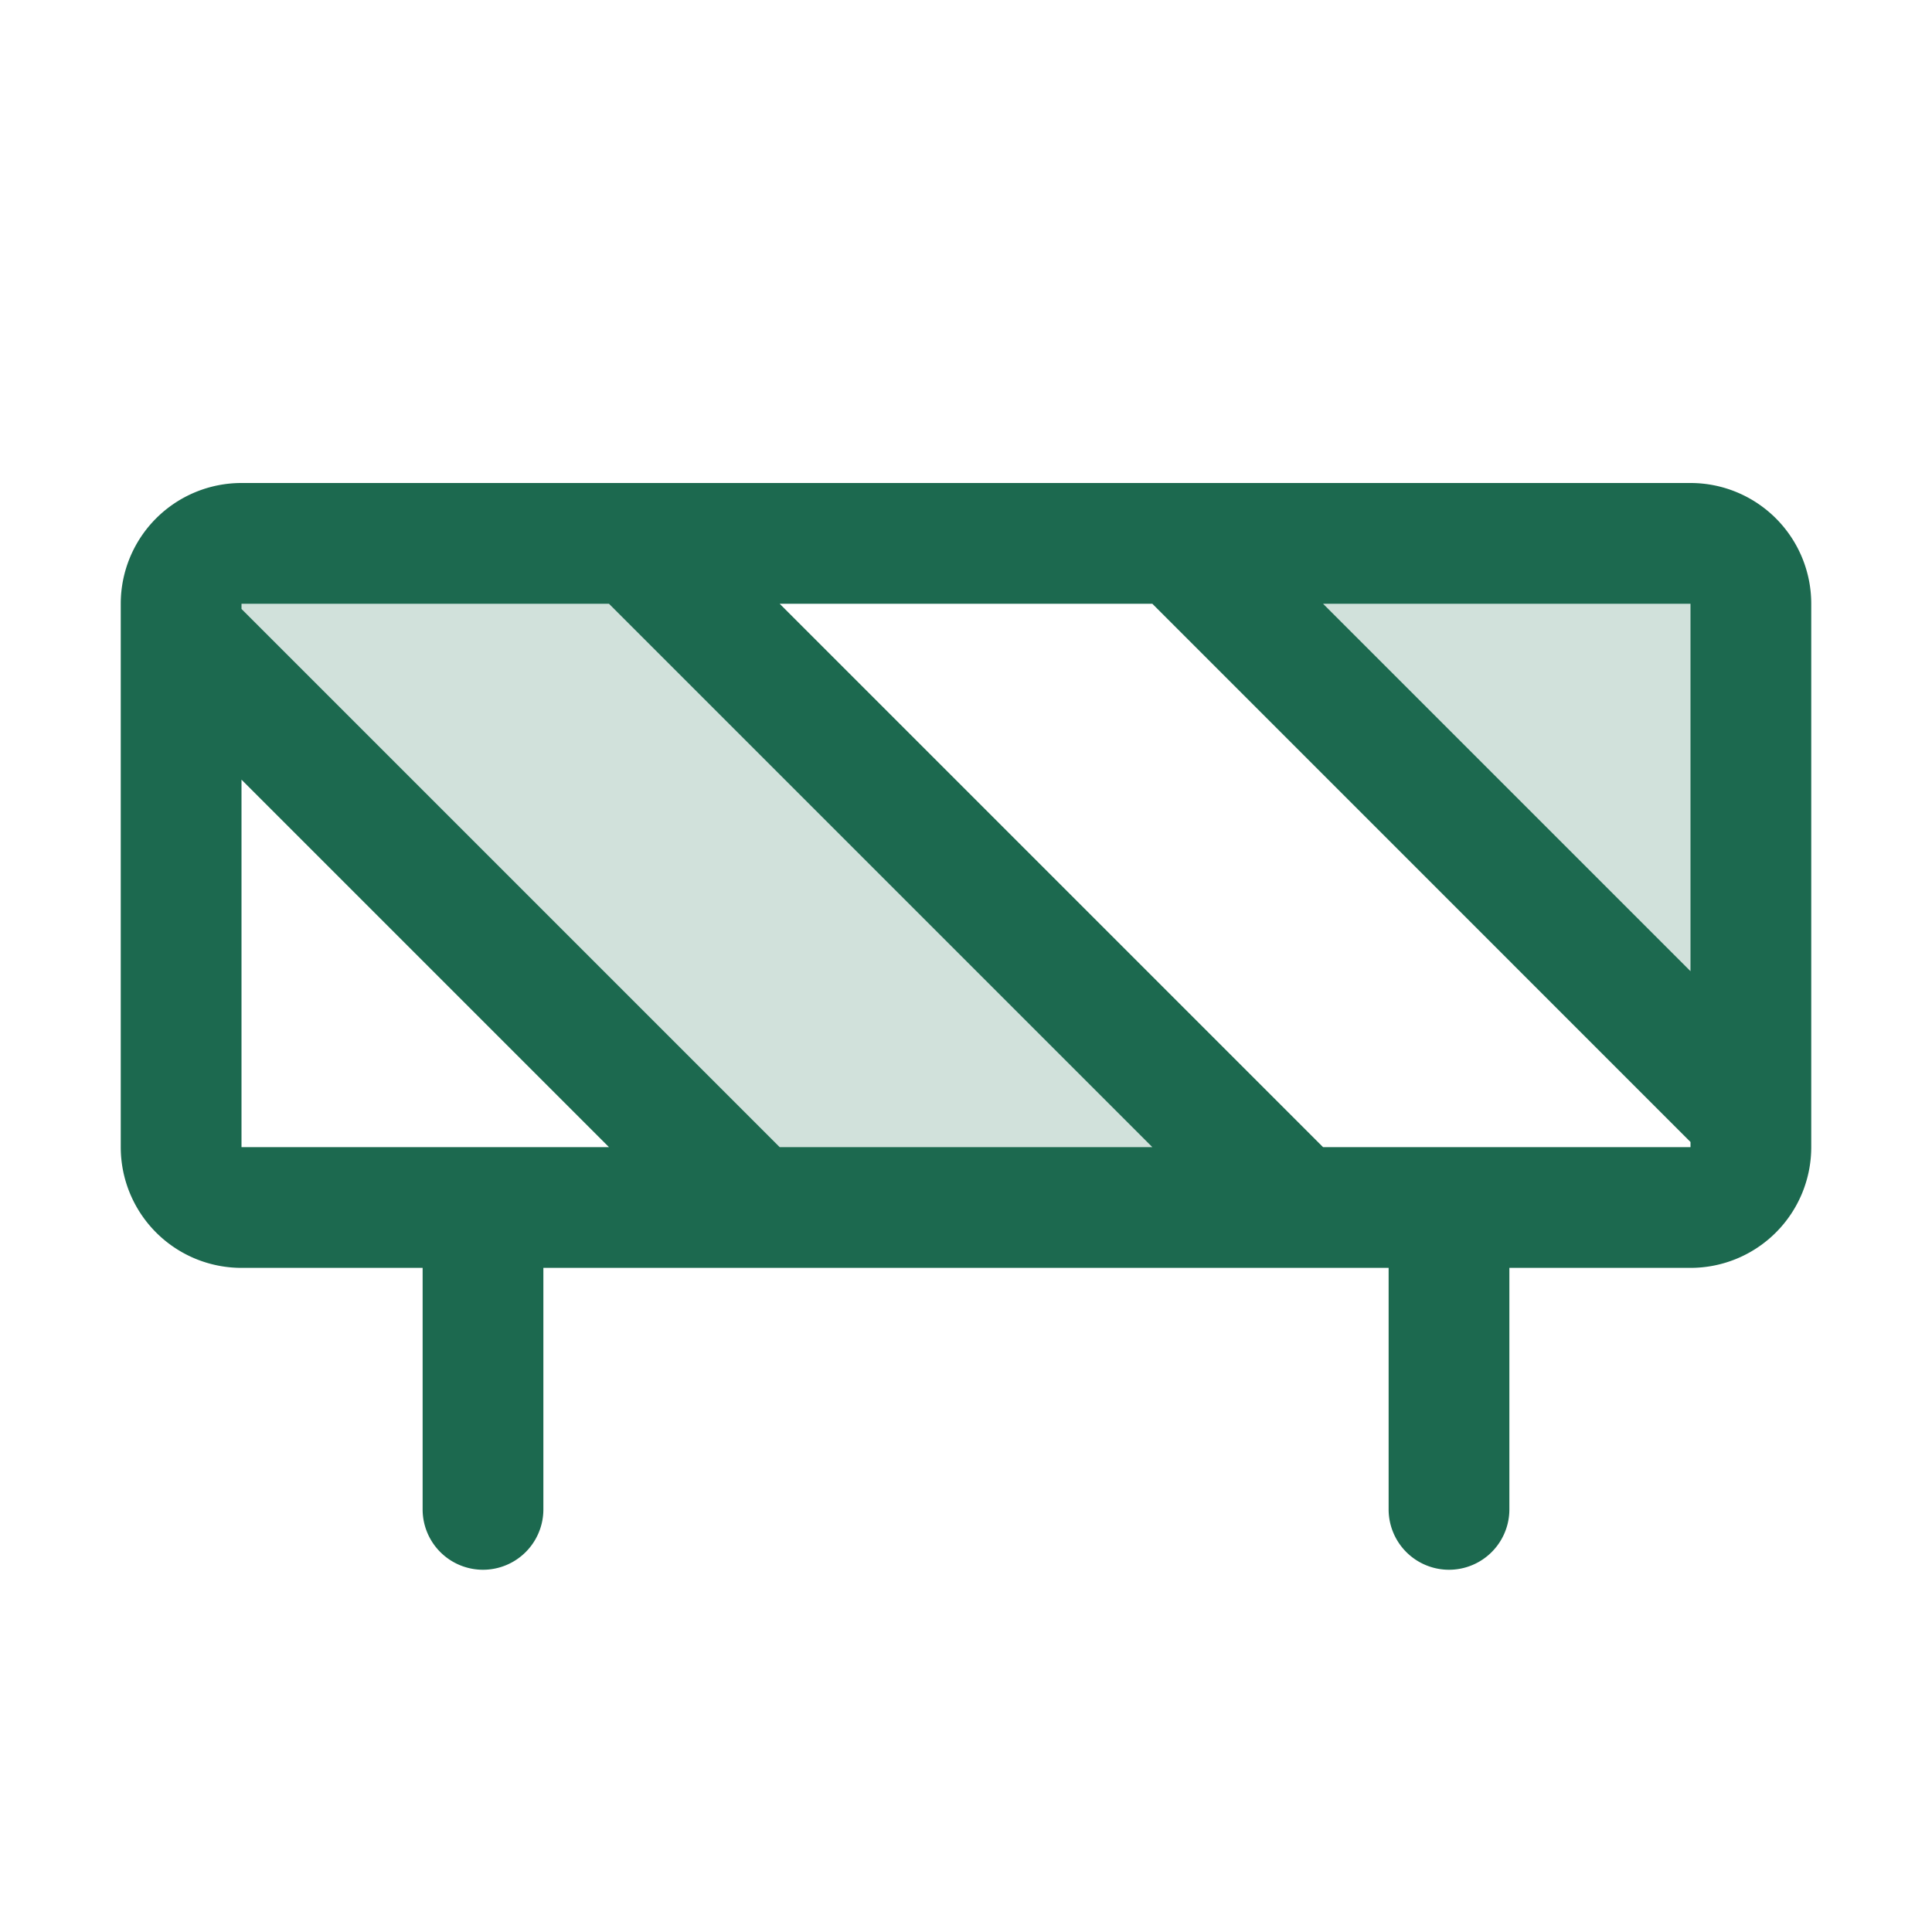 <svg xmlns="http://www.w3.org/2000/svg" viewBox="0 0 256 256" fill="#1C694F"><path d="M232,80v68L156,72h68A8,8,0,0,1,232,80ZM32,72a8,8,0,0,0-8,8v4l76,76h72L84,72Z" opacity="0.2"/><path d="M224,64H32A16,16,0,0,0,16,80v72a16,16,0,0,0,16,16H56v32a8,8,0,0,0,16,0V168H184v32a8,8,0,0,0,16,0V168h24a16,16,0,0,0,16-16V80A16,16,0,0,0,224,64Zm0,64.69L175.31,80H224ZM80.69,80l72,72H103.31L32,80.69V80ZM32,103.31,80.69,152H32ZM224,152H175.31l-72-72h49.38L224,151.32V152Z"/></svg>